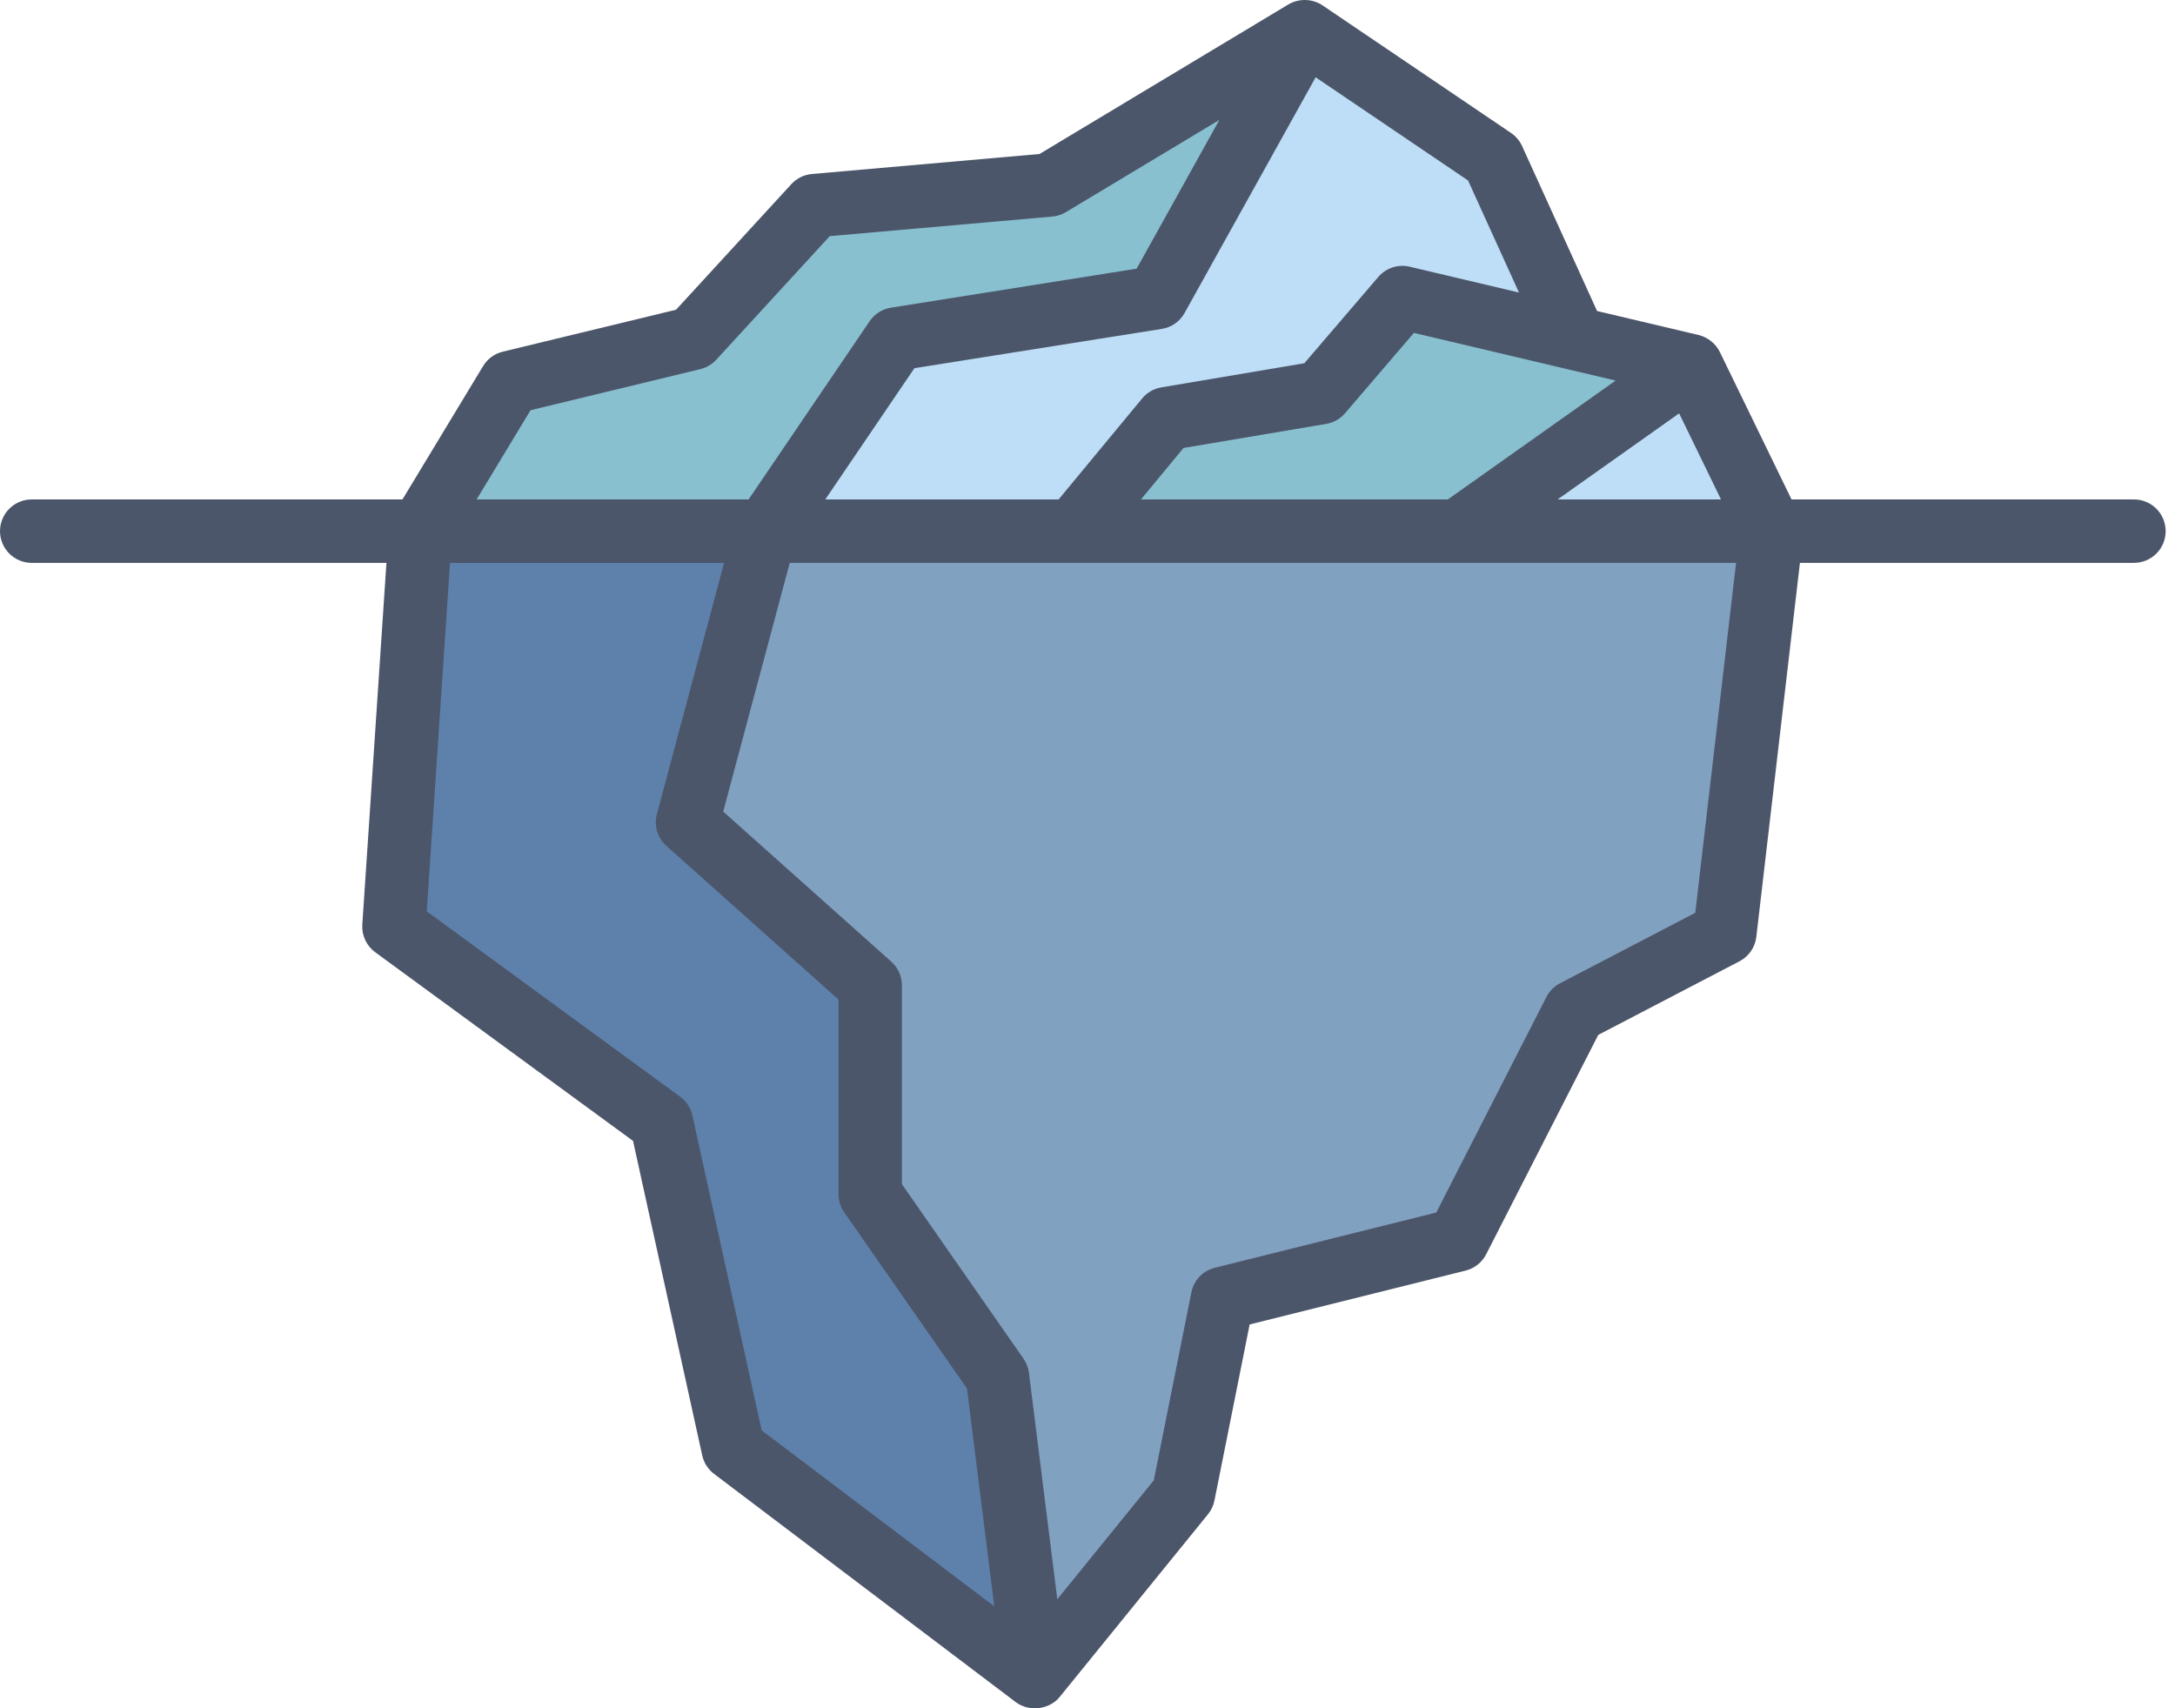 <svg clip-rule="evenodd" fill-rule="evenodd" stroke-linejoin="round" stroke-miterlimit="2" viewBox="0 0 191 150" xmlns="http://www.w3.org/2000/svg">
  <g fill-rule="nonzero">
    <path
      d="m67.216 46.621-.043.163-13.785.088-5.624 12.412 16.098 34.91 27.034 53.036 13.023-16.043 3.436-17.185 20.678-5.156 10.245-20.051 13.189-6.875 4.116-35.299z"
      fill="#81a1c1"
    />
    <path d="m90.895 147.231-26.51-20.05-6.3-28.646-23.489-17.187 2.318-34.726h30.301l-6.838 25.559 16.039 14.322v18.332l11.177 16.042z" fill="#5e81ac" />
    <path d="m92.17 16.223-20.626 1.812-10.694 11.653-16.043 3.882-7.893 13.051h30.302l19.263-5.269 18.696-7.593 8.008-12.509 1.396-18.492z" fill="#88c0d0" />
    <path d="m138.277 29.688-44.002 16.934h-27.06l11.46-16.872 22.914-3.639 12.99-23.353 16.552 11.206z" fill="#bddef6" />
    <path d="m123.152 26.111-7.15 8.346-13.555 2.288-8.172 9.877h33.758l15.78-5.532 4.708-8.981z" fill="#88c0d0" />
    <path d="m155.583 46.621h-27.55l20.488-14.513z" fill="#bddef6" />
    <path
      d="m136.989 86.341c-.513.268-.93.687-1.192 1.203l-9.67 18.923-19.447 4.85c-1.045.259-1.846 1.099-2.057 2.156l-3.303 16.512-8.471 10.437-2.489-19.875c-.057-.447-.221-.875-.479-1.246l-10.678-15.323v-17.458c0-.793-.338-1.549-.93-2.078l-14.763-13.18 5.843-21.838h83.101l-3.582 30.725zm-76.184 11.611c-.146-.663-.528-1.25-1.075-1.65l-22.253-16.282 2.042-30.596h24.067l-5.901 22.054c-.272 1.014.051 2.097.836 2.798l15.111 13.492v17.085c0 .569.174 1.126.5 1.592l10.785 15.478 2.394 19.12-20.425-15.449zm-14.215-61.931 14.915-3.611c.536-.13 1.023-.416 1.396-.823l9.964-10.853 19.548-1.719c.421-.037.828-.17 1.191-.388l13.472-8.094-7.261 13.057-21.579 3.426c-.76.12-1.435.55-1.867 1.186l-10.63 15.65h-23.885zm86.8-10.335-9.596-2.268c-1.014-.24-2.077.107-2.756.899l-6.496 7.578-12.557 2.119c-.658.11-1.256.456-1.683.97l-7.338 8.868h-20.49l7.827-11.523 21.726-3.449c.846-.134 1.582-.648 1.998-1.397l11.509-20.696 13.383 9.06zm14.065 10.61 3.676 7.556h-14.346zm-47.259 7.556 3.738-4.518 12.53-2.113c.642-.109 1.227-.44 1.651-.935l6.049-7.055 17.714 4.186-14.734 10.435zm89.983 2.786c0-1.538-1.247-2.786-2.786-2.786h-30.067s-6.291-12.931-6.298-12.946c-.364-.748-1.063-1.287-1.864-1.492l-8.916-2.107-6.583-14.481c-.213-.466-.55-.866-.975-1.154 0 0-16.531-11.189-16.552-11.203-.881-.598-2.085-.623-2.997-.081l-21.856 13.133-19.986 1.757c-.693.061-1.338.378-1.808.891l-10.122 11.026-15.218 3.684c-.722.174-1.344.63-1.728 1.266l-7.081 11.707h-32.556c-1.539 0-2.786 1.248-2.786 2.786 0 1.539 1.247 2.786 2.786 2.786h31.149l-2.119 31.754c-.064.952.364 1.87 1.134 2.434l22.64 16.566 6.076 27.616c.142.649.511 1.224 1.04 1.623l26.51 20.053c.003.002.007.004.011.007 1.149.851 2.926.642 3.831-.474l13.022-16.042c.284-.35.479-.766.568-1.209l3.091-15.457 18.966-4.729c.781-.195 1.439-.719 1.806-1.436l9.842-19.26 12.403-6.464c.818-.425 1.372-1.23 1.478-2.147l3.829-32.836h29.33c1.539.001 2.786-1.246 2.786-2.785"
      fill="#4c566a"
    />
  </g>
</svg>
